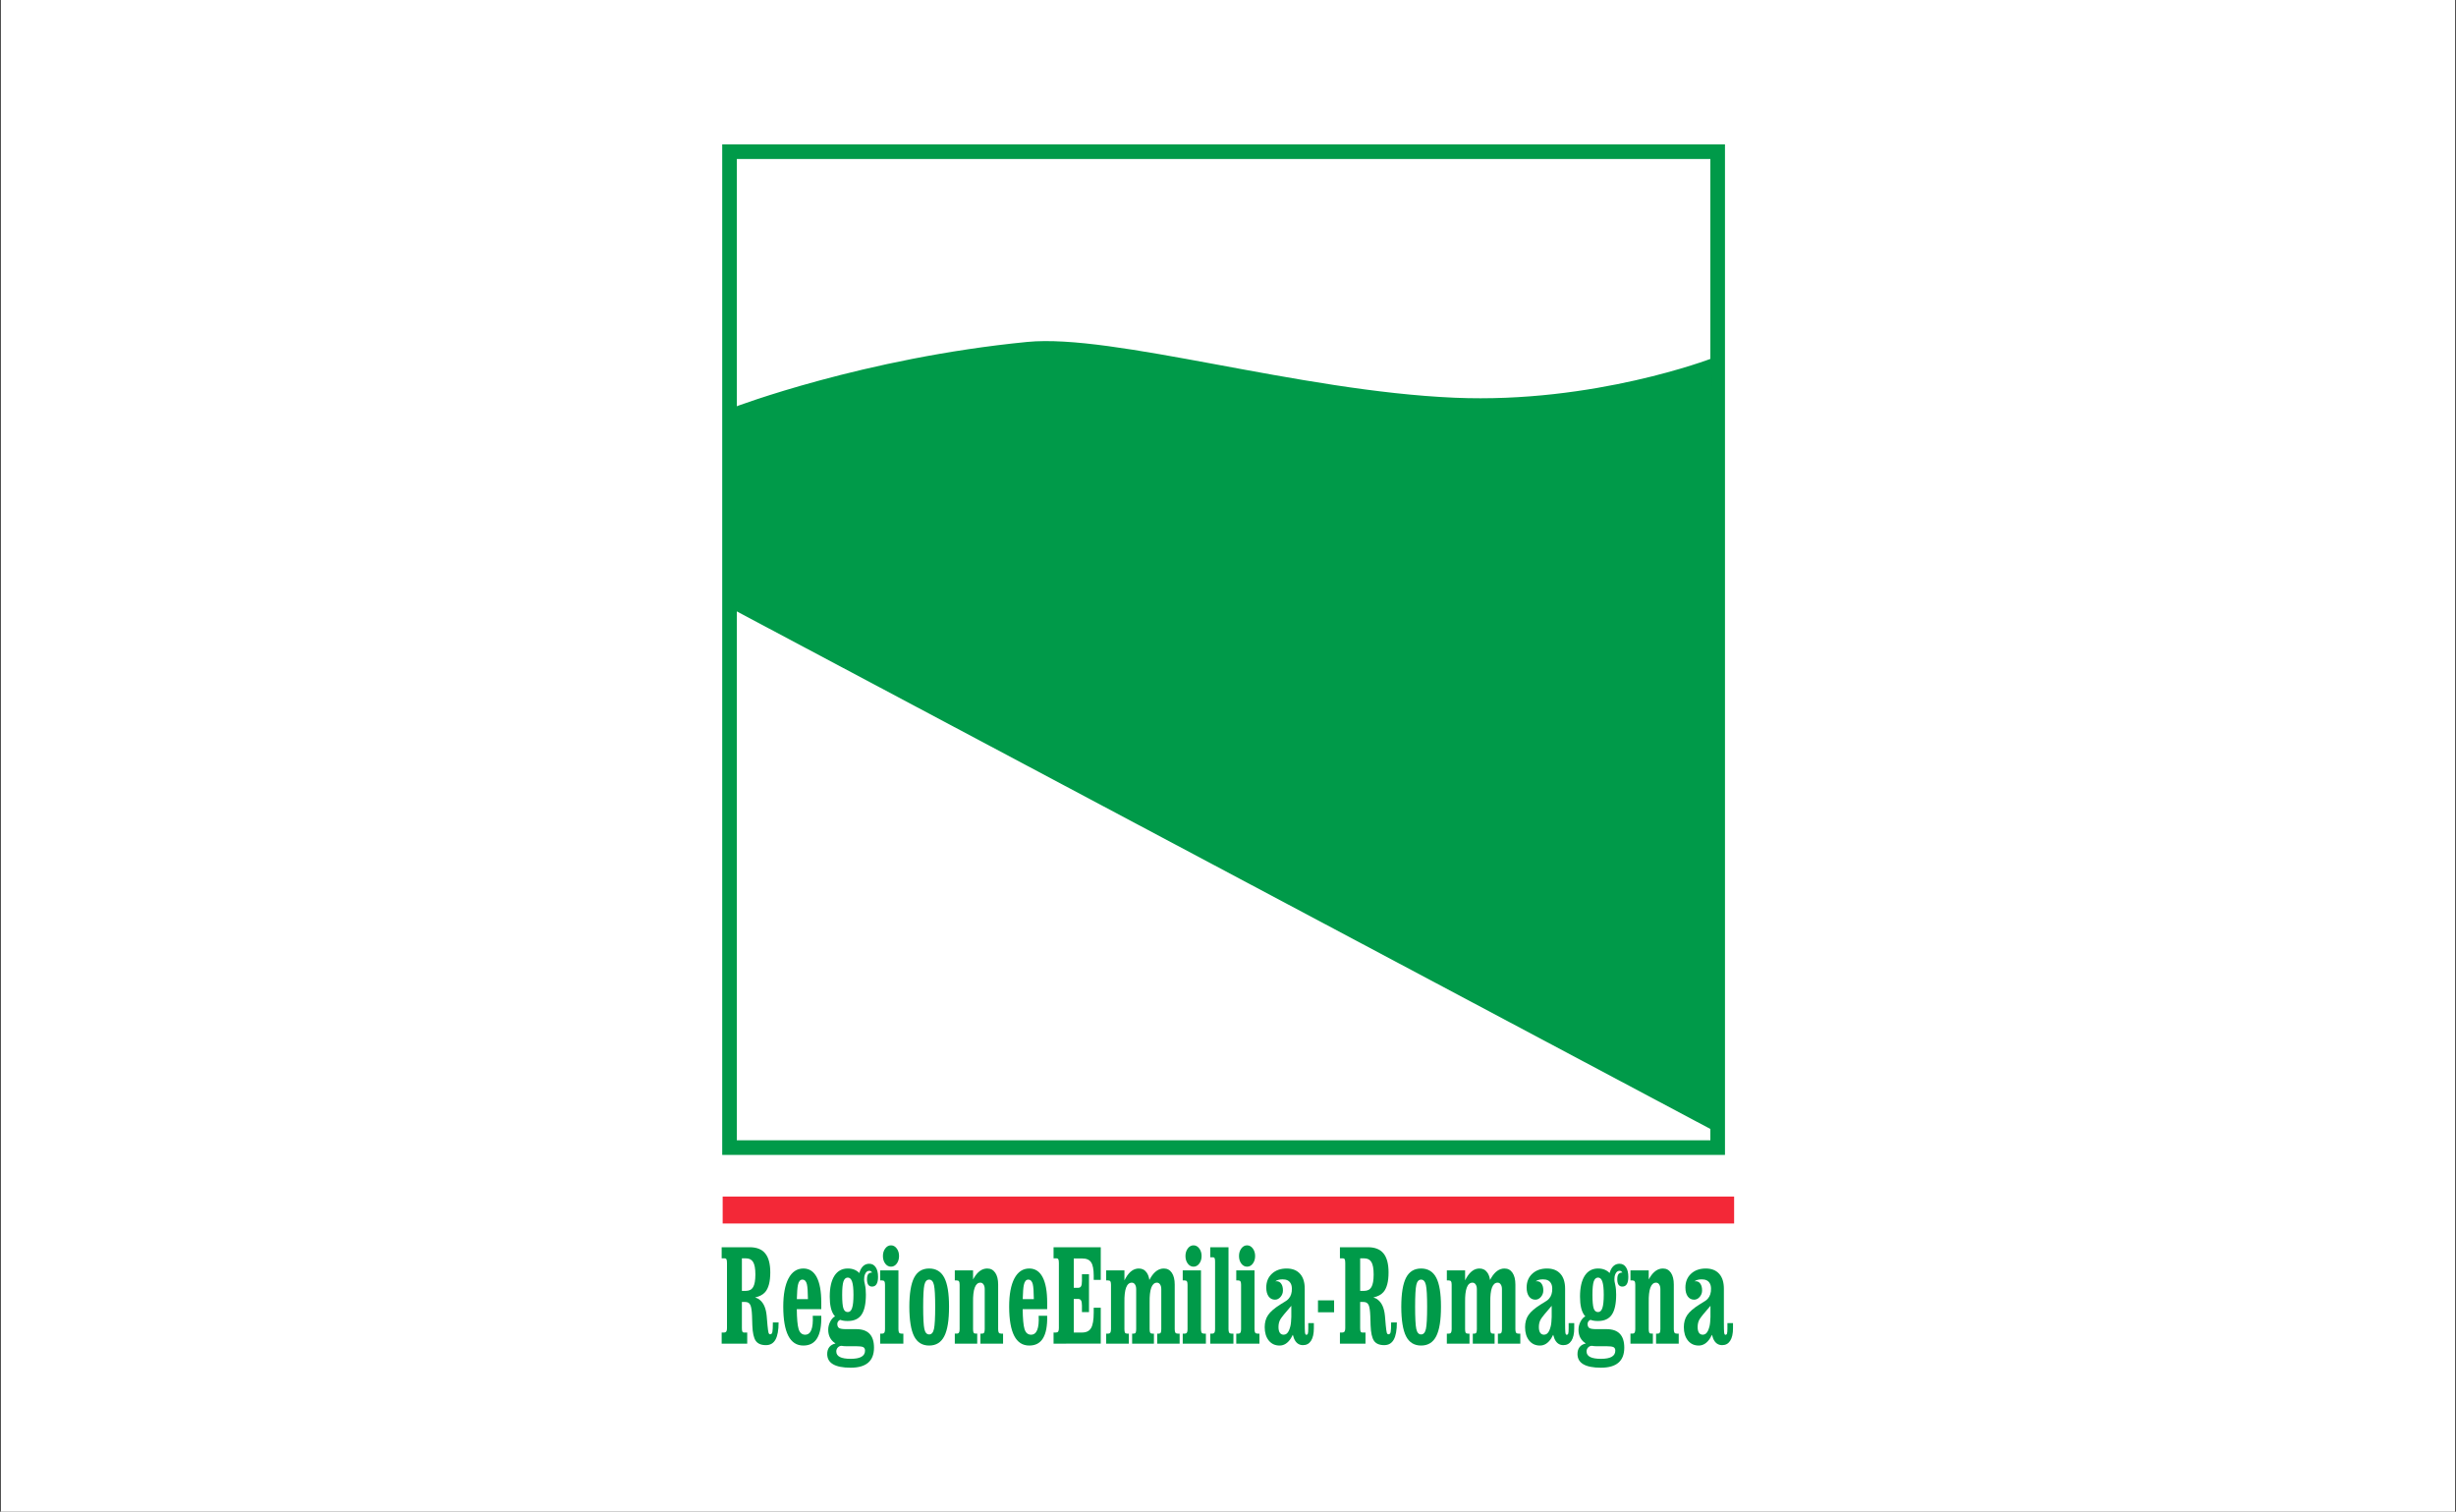 <?xml version="1.0" encoding="UTF-8" standalone="no"?>
<svg
   xmlns:dc="http://purl.org/dc/elements/1.1/"
   xmlns:cc="http://creativecommons.org/ns#"
   xmlns:rdf="http://www.w3.org/1999/02/22-rdf-syntax-ns#"
   xmlns:svg="http://www.w3.org/2000/svg"
   xmlns="http://www.w3.org/2000/svg"
   xmlns:sodipodi="http://sodipodi.sourceforge.net/DTD/sodipodi-0.dtd"
   xmlns:inkscape="http://www.inkscape.org/namespaces/inkscape"
   id="svg855"
   version="1.1"
	preserveAspectRatio="xMinYMin meet"
   viewBox="0 0 850.638 523.55"
   height="523.55"
   width="850.638"
   sodipodi:docname="Fictional_Emilia-Romagna_Flag.svg"
   inkscape:version="0.92.4 (5da689c313, 2019-01-14)">
  <rect x="0" y="0" width="850.638" height="523.55" fill="#333333" stroke="none"/>
  <sodipodi:namedview
     pagecolor="#ffffff"
     bordercolor="#666666"
     borderopacity="1"
     objecttolerance="10"
     gridtolerance="10"
     guidetolerance="10"
     inkscape:pageopacity="0"
     inkscape:pageshadow="2"
     inkscape:window-width="2560"
     inkscape:window-height="1361"
     id="namedview881"
     showgrid="false"
     fit-margin-top="15"
     fit-margin-left="15"
     fit-margin-right="15"
     fit-margin-bottom="15"
     inkscape:zoom="2.1163193"
     inkscape:cx="237.72898"
     inkscape:cy="223.97376"
     inkscape:window-x="-9"
     inkscape:window-y="-9"
     inkscape:window-maximized="1"
     inkscape:current-layer="svg855" />
  <defs
     id="defs859" />
  <title
     id="title839">
 Flag of Emilia-Romagna</title>
  <rect
     style="opacity:1;fill:#ffffff;fill-opacity:1;stroke:none;stroke-width:5.016;stroke-miterlimit:4;stroke-dasharray:none;stroke-opacity:0.941"
     id="rect942"
     width="850.061"
     height="524.023"
     x="0.288"
     y="-1.3936728e-05" />
  <g
     id="g940"
     transform="matrix(0.876,0,0,0.876,97.427,45.666)">
    <path
       id="rect843"
       d="M 177.221,7.838 H 567.909 V 401.578 H 177.221 Z"
       style="fill:none;fill-rule:evenodd;stroke:#009a49;stroke-width:5.782;stroke-linecap:butt;stroke-linejoin:miter;stroke-miterlimit:4;stroke-dasharray:none;stroke-opacity:1"
       inkscape:connector-curvature="0" />
    <path
       sodipodi:nodetypes="cccsscc"
       inkscape:connector-curvature="0"
       d="m 178.805,188.907 386.583,205.495 0.141,-304.822 c 0,0 -46.457,17.89 -101.546,15.538 C 402.078,102.475 329.069,79.72 294.914,83.056 230.366,89.36 179.299,108.765 179.299,108.765 Z"
       id="path845-0"
       style="fill:#009a49;fill-opacity:1;fill-rule:evenodd;stroke:none;stroke-width:0;stroke-linecap:butt;stroke-linejoin:miter" />
  </g>
  <g
     id="g936"
     transform="matrix(0.876,0,0,0.876,96.705,45.666)">
    <path
       id="rect847"
       d="M 176.867,422.468 H 573.707 v 7.591 H 176.867 Z"
       style="fill:#f32837;fill-opacity:1;fill-rule:evenodd;stroke:#f32837;stroke-width:3.066;stroke-linecap:butt;stroke-linejoin:miter;stroke-opacity:1"
       inkscape:connector-curvature="0" />
    <g
       id="g906">
      <a
         transform="translate(48.736)"
         id="a1418">
        <g
           id="text1416"
           style="font-style:normal;font-weight:normal;font-size:47.456px;line-height:1.25;font-family:sans-serif;letter-spacing:0px;word-spacing:0px;fill:#009a49;fill-opacity:1;stroke:none;stroke-width:1.186"
           transform="scale(0.865,1.156)"
           aria-label="RegioneEmilia-Romagna">
          <path
             id="path5125"
             style="font-style:normal;font-variant:normal;font-weight:normal;font-stretch:normal;font-family:'Clarendon Condensed';-inkscape-font-specification:'Clarendon Condensed, ';fill:#009a49;fill-opacity:1;stroke-width:1.186"
             d="m 148.328,409.152 v -22.268 q 0,-1.02 -0.278,-1.344 -0.278,-0.324 -1.135,-0.278 h -1.02 v -3.8 h 5.839 v 0 h 6.952 q 4.82,0 7.114,2.109 2.317,2.109 2.317,6.511 0,4.727 -2.364,6.743 -1.553,1.321 -4.565,1.807 v 0 q 1.321,0.301 2.155,0.857 2.642,1.576 3.128,5.445 l 0.371,3.244 q 0.255,1.923 0.463,2.503 0.232,0.556 0.765,0.556 0.765,0 0.996,-0.741 0.232,-0.765 0.232,-3.314 h 2.618 q 0,3.962 -1.413,5.862 -1.413,1.9 -4.356,1.9 -3.314,0 -4.681,-1.483 -1.367,-1.483 -1.552,-5.283 l -0.139,-3.244 q -0.139,-2.757 -0.788,-3.754 -0.649,-0.996 -2.294,-0.996 h -1.553 v 0 8.967 q 0,0.811 0.209,1.159 0.209,0.324 0.718,0.324 h 1.506 v 3.8 h -5.839 -5.839 v -3.8 h 0.973 q 0.811,0 1.135,-0.348 0.324,-0.324 0.324,-1.135 z m 6.812,-12.768 v 0 h 1.831 q 2.317,0 3.314,-1.298 1.02,-1.298 1.02,-4.31 0,-2.966 -1.02,-4.24 -0.996,-1.274 -3.314,-1.274 h -1.831 v 0 z"
             inkscape:connector-curvature="0" />
          <path
             id="path5127"
             style="font-style:normal;font-variant:normal;font-weight:normal;font-stretch:normal;font-family:'Clarendon Condensed';-inkscape-font-specification:'Clarendon Condensed, ';fill:#009a49;fill-opacity:1;stroke-width:1.186"
             d="m 183.248,415.084 q -4.588,0 -6.882,-3.314 -2.294,-3.314 -2.317,-9.964 0,-6.28 2.387,-9.663 2.41,-3.406 6.812,-3.406 4.009,0 6.094,2.966 2.085,2.966 2.085,8.666 v 2.271 0 h -11.192 v 0 q 0.07,4.866 0.811,6.743 0.788,1.993 3.012,1.993 1.946,0 2.804,-1.599 0.881,-1.622 0.672,-4.866 h 3.893 q 0.162,5.121 -1.877,7.647 -2.016,2.526 -6.303,2.526 z m 2.085,-15.873 v 0 q -0.046,-3.777 -0.487,-5.121 -0.51,-1.553 -2.062,-1.553 -1.529,0 -2.039,1.877 -0.371,1.367 -0.487,4.797 v 0 z"
             inkscape:connector-curvature="0" />
          <path
             id="path5129"
             style="font-style:normal;font-variant:normal;font-weight:normal;font-stretch:normal;font-family:'Clarendon Condensed';-inkscape-font-specification:'Clarendon Condensed, ';fill:#009a49;fill-opacity:1;stroke-width:1.186"
             d="m 198.75,407.669 q 0,1.043 0.834,1.437 0.834,0.371 3.151,0.371 h 4.658 q 4.078,0 6.094,1.576 2.039,1.576 2.039,4.75 0,3.429 -2.665,5.144 -2.665,1.715 -8.017,1.715 -5.353,0 -8.041,-1.182 -2.665,-1.159 -2.665,-3.522 0,-1.413 0.973,-2.364 0.996,-0.927 2.827,-1.205 v 0 q -0.579,-0.278 -1.089,-0.626 -2.248,-1.553 -2.248,-4.078 0,-1.437 0.904,-2.757 0.904,-1.344 2.224,-1.831 v 0 l -0.463,-0.394 q -1.97,-1.993 -1.97,-6.326 0,-4.634 2.132,-7.137 2.155,-2.503 6.117,-2.503 3.267,0 5.283,1.552 v 0 q 0.209,-0.649 0.649,-1.274 1.344,-1.9 3.893,-1.9 1.877,0 2.943,1.205 1.066,1.182 1.066,3.29 0,1.622 -0.695,2.479 -0.695,0.834 -2.039,0.834 -1.135,0 -1.738,-0.626 -0.579,-0.649 -0.579,-1.854 0,-1.228 0.533,-1.761 0.556,-0.556 1.784,-0.556 h 0.023 q -0.533,-0.602 -1.298,-0.602 -1.298,0 -1.946,1.159 -0.44,0.788 -0.417,1.854 0,0.209 0.093,0.718 0.116,0.487 0.278,0.973 0.463,1.529 0.44,3.429 0,4.704 -1.993,6.882 -1.97,2.155 -6.28,2.155 -1.946,0.023 -3.429,-0.394 v 0 q -0.579,0.116 -0.973,0.51 -0.394,0.394 -0.394,0.857 z m 4.797,-15.826 q -1.39,0 -1.993,1.344 -0.579,1.344 -0.579,4.518 0,3.383 0.556,4.658 0.556,1.274 2.016,1.274 1.367,0 1.97,-1.39 0.626,-1.39 0.626,-4.542 0,-3.059 -0.626,-4.472 -0.626,-1.39 -1.97,-1.39 z m -5.26,25.257 q 0,1.274 1.645,1.9 1.645,0.626 4.936,0.626 3.29,0 4.912,-0.695 1.645,-0.695 1.645,-2.109 0,-0.881 -0.857,-1.205 -0.834,-0.301 -3.151,-0.301 h -4.658 q -1.089,0 -2.062,-0.139 v 0 q -1.02,0.023 -1.715,0.579 -0.695,0.556 -0.695,1.344 z"
             inkscape:connector-curvature="0" />
          <path
             id="path5131"
             style="font-style:normal;font-variant:normal;font-weight:normal;font-stretch:normal;font-family:'Clarendon Condensed';-inkscape-font-specification:'Clarendon Condensed, ';fill:#009a49;fill-opacity:1;stroke-width:1.186"
             d="m 220.555,409.523 v -15.224 q 0,-0.857 -0.278,-1.159 -0.278,-0.324 -1.043,-0.324 h -0.881 v -3.429 h 3.406 3.406 1.529 v 20.136 q 0,0.811 0.301,1.159 0.301,0.324 1.043,0.324 h 0.904 v 3.429 h -5.283 -5.306 v -3.429 h 0.881 q 0.718,0 1.02,-0.348 0.301,-0.324 0.301,-1.135 z m 2.734,-28.71 q 1.552,0 2.618,1.066 1.066,1.066 1.066,2.595 0,1.529 -1.066,2.595 -1.066,1.043 -2.618,1.043 -1.552,0 -2.618,-1.043 -1.066,-1.066 -1.066,-2.595 0,-1.529 1.066,-2.595 1.066,-1.066 2.618,-1.066 z"
             inkscape:connector-curvature="0" />
          <path
             id="path5133"
             style="font-style:normal;font-variant:normal;font-weight:normal;font-stretch:normal;font-family:'Clarendon Condensed';-inkscape-font-specification:'Clarendon Condensed, ';fill:#009a49;fill-opacity:1;stroke-width:1.186"
             d="m 240.737,415.084 q -4.704,0 -6.882,-3.175 -2.155,-3.198 -2.178,-10.103 0.023,-6.789 2.178,-9.918 2.178,-3.151 6.882,-3.151 4.727,0 6.928,3.151 2.155,3.105 2.155,9.778 v 0.139 q 0.023,6.905 -2.178,10.103 -2.178,3.175 -6.905,3.175 z m 0,-3.8 q 1.645,0 2.201,-1.877 0.556,-1.9 0.556,-7.577 0,-5.584 -0.556,-7.438 -0.556,-1.854 -2.201,-1.854 -1.645,0 -2.201,1.854 -0.533,1.854 -0.533,7.438 0,5.677 0.533,7.577 0.556,1.877 2.201,1.877 z"
             inkscape:connector-curvature="0" />
          <path
             id="path5135"
             style="font-style:normal;font-variant:normal;font-weight:normal;font-stretch:normal;font-family:'Clarendon Condensed';-inkscape-font-specification:'Clarendon Condensed, ';fill:#009a49;fill-opacity:1;stroke-width:1.186"
             d="m 254.663,409.523 v -15.224 q 0,-0.857 -0.278,-1.159 -0.278,-0.324 -1.043,-0.324 h -0.881 v -3.429 h 3.406 3.406 1.529 v 3.082 0 0 l 0.487,-0.602 q 2.503,-3.128 6.001,-3.128 2.34,0 3.661,1.46 1.321,1.46 1.321,4.032 v 15.293 q 0,0.811 0.301,1.159 0.301,0.324 1.043,0.324 h 0.904 v 3.429 h -5.167 -5.19 v -3.429 h 0.788 q 0.649,0 0.904,-0.324 0.278,-0.348 0.278,-1.159 v -13.764 q 0,-0.973 -0.556,-1.576 -0.533,-0.602 -1.413,-0.602 -1.738,0 -2.595,1.692 -0.834,1.668 -0.765,5.051 v 0 9.199 q 0,0.811 0.255,1.159 0.255,0.324 0.881,0.324 h 0.765 v 3.429 h -5.121 -5.121 v -3.429 h 0.881 q 0.718,0 1.02,-0.348 0.301,-0.324 0.301,-1.135 z"
             inkscape:connector-curvature="0" />
          <path
             id="path5137"
             style="font-style:normal;font-variant:normal;font-weight:normal;font-stretch:normal;font-family:'Clarendon Condensed';-inkscape-font-specification:'Clarendon Condensed, ';fill:#009a49;fill-opacity:1;stroke-width:1.186"
             d="m 286.501,415.084 q -4.588,0 -6.882,-3.314 -2.294,-3.314 -2.317,-9.964 0,-6.28 2.387,-9.663 2.41,-3.406 6.812,-3.406 4.009,0 6.094,2.966 2.085,2.966 2.085,8.666 v 2.271 0 h -11.192 v 0 q 0.07,4.866 0.811,6.743 0.788,1.993 3.012,1.993 1.946,0 2.804,-1.599 0.881,-1.622 0.672,-4.866 h 3.893 q 0.162,5.121 -1.877,7.647 -2.016,2.526 -6.303,2.526 z m 2.085,-15.873 v 0 q -0.046,-3.777 -0.487,-5.121 -0.51,-1.553 -2.062,-1.553 -1.529,0 -2.039,1.877 -0.371,1.367 -0.487,4.797 v 0 z"
             inkscape:connector-curvature="0" />
          <path
             id="path5139"
             style="font-style:normal;font-variant:normal;font-weight:normal;font-stretch:normal;font-family:'Clarendon Condensed';-inkscape-font-specification:'Clarendon Condensed, ';fill:#009a49;fill-opacity:1;stroke-width:1.186"
             d="m 297.601,414.436 v -3.8 h 0.973 q 0.811,0 1.135,-0.324 0.324,-0.348 0.324,-1.159 v -22.268 q 0,-1.02 -0.278,-1.344 -0.278,-0.324 -1.135,-0.278 h -1.02 v -3.8 h 9.246 v 0 h 12.327 v 0 5.584 5.584 h -3.221 v -1.46 q 0,-3.221 -1.182,-4.542 -1.159,-1.321 -4.009,-1.321 h -3.916 v 0 10.033 0 h 1.946 q 0.973,0 1.367,-0.51 0.417,-0.533 0.417,-1.807 v -2.317 h 3.221 v 6.465 6.488 h -3.221 v -2.248 q 0,-1.251 -0.417,-1.761 -0.394,-0.51 -1.367,-0.51 h -1.946 v 0 11.493 0 h 3.777 q 2.943,0 4.125,-1.529 1.205,-1.529 1.205,-5.26 v -1.692 h 3.221 v 6.141 6.141 0 h -12.327 v 0 z"
             inkscape:connector-curvature="0" />
          <path
             id="path5141"
             style="font-style:normal;font-variant:normal;font-weight:normal;font-stretch:normal;font-family:'Clarendon Condensed';-inkscape-font-specification:'Clarendon Condensed, ';fill:#009a49;fill-opacity:1;stroke-width:1.186"
             d="m 323.854,409.523 v -15.224 q 0,-0.857 -0.278,-1.159 -0.278,-0.324 -1.043,-0.324 h -0.881 v -3.429 h 3.406 3.406 1.529 v 3.406 0 0 l 0.672,-0.927 q 2.456,-3.128 5.909,-3.128 2.317,0 3.638,1.437 0.881,0.973 1.182,2.479 v 0 l 0.602,-0.788 q 2.503,-3.128 6.001,-3.128 2.34,0 3.661,1.46 1.321,1.46 1.321,4.032 v 15.293 q 0,0.811 0.301,1.159 0.301,0.324 1.043,0.324 h 0.904 v 3.429 h -5.121 -5.121 v -3.429 h 0.741 q 0.602,0 0.857,-0.324 0.255,-0.348 0.255,-1.159 v -13.764 q 0,-0.973 -0.556,-1.576 -0.533,-0.602 -1.413,-0.602 -1.738,0 -2.595,1.692 -0.834,1.668 -0.765,5.051 v 0 9.199 q 0,0.811 0.255,1.159 0.278,0.324 0.927,0.324 h 0.788 v 3.429 h -4.982 -4.982 v -3.429 h 0.741 q 0.602,0 0.857,-0.324 0.255,-0.348 0.255,-1.159 v -13.741 q 0,-0.996 -0.556,-1.599 -0.533,-0.602 -1.437,-0.602 -1.761,0 -2.618,1.692 -0.834,1.668 -0.765,5.051 v 0 9.199 q 0,0.811 0.255,1.159 0.278,0.324 0.95,0.324 h 0.811 v 3.429 h -5.167 -5.19 v -3.429 h 0.881 q 0.718,0 1.02,-0.348 0.301,-0.324 0.301,-1.135 z"
             inkscape:connector-curvature="0" />
          <path
             id="path5143"
             style="font-style:normal;font-variant:normal;font-weight:normal;font-stretch:normal;font-family:'Clarendon Condensed';-inkscape-font-specification:'Clarendon Condensed, ';fill:#009a49;fill-opacity:1;stroke-width:1.186"
             d="m 358.843,409.523 v -15.224 q 0,-0.857 -0.278,-1.159 -0.278,-0.324 -1.043,-0.324 h -0.881 v -3.429 h 3.406 3.406 1.529 v 20.136 q 0,0.811 0.301,1.159 0.301,0.324 1.043,0.324 h 0.904 v 3.429 h -5.283 -5.306 v -3.429 h 0.881 q 0.718,0 1.02,-0.348 0.301,-0.324 0.301,-1.135 z m 2.734,-28.71 q 1.553,0 2.618,1.066 1.066,1.066 1.066,2.595 0,1.529 -1.066,2.595 -1.066,1.043 -2.618,1.043 -1.552,0 -2.618,-1.043 -1.066,-1.066 -1.066,-2.595 0,-1.529 1.066,-2.595 1.066,-1.066 2.618,-1.066 z"
             inkscape:connector-curvature="0" />
          <path
             id="path5145"
             style="font-style:normal;font-variant:normal;font-weight:normal;font-stretch:normal;font-family:'Clarendon Condensed';-inkscape-font-specification:'Clarendon Condensed, ';fill:#009a49;fill-opacity:1;stroke-width:1.186"
             d="m 371.426,409.523 v -23.149 q 0,-0.857 -0.209,-1.159 -0.209,-0.324 -0.788,-0.324 h -1.205 v -3.429 h 3.406 3.406 1.529 v 28.061 q 0,0.811 0.301,1.159 0.301,0.324 1.043,0.324 h 0.904 v 3.429 h -5.283 -5.306 v -3.429 h 0.881 q 0.718,0 1.02,-0.348 0.301,-0.324 0.301,-1.135 z"
             inkscape:connector-curvature="0" />
          <path
             id="path5147"
             style="font-style:normal;font-variant:normal;font-weight:normal;font-stretch:normal;font-family:'Clarendon Condensed';-inkscape-font-specification:'Clarendon Condensed, ';fill:#009a49;fill-opacity:1;stroke-width:1.186"
             d="m 383.313,409.523 v -15.224 q 0,-0.857 -0.278,-1.159 -0.278,-0.324 -1.043,-0.324 h -0.881 v -3.429 h 3.406 3.406 1.529 v 20.136 q 0,0.811 0.301,1.159 0.301,0.324 1.043,0.324 h 0.904 v 3.429 h -5.283 -5.306 v -3.429 h 0.881 q 0.718,0 1.02,-0.348 0.301,-0.324 0.301,-1.135 z m 2.734,-28.71 q 1.553,0 2.618,1.066 1.066,1.066 1.066,2.595 0,1.529 -1.066,2.595 -1.066,1.043 -2.618,1.043 -1.552,0 -2.618,-1.043 -1.066,-1.066 -1.066,-2.595 0,-1.529 1.066,-2.595 1.066,-1.066 2.618,-1.066 z"
             inkscape:connector-curvature="0" />
          <path
             id="path5149"
             style="font-style:normal;font-variant:normal;font-weight:normal;font-stretch:normal;font-family:'Clarendon Condensed';-inkscape-font-specification:'Clarendon Condensed, ';fill:#009a49;fill-opacity:1;stroke-width:1.186"
             d="m 400.9,415.084 q -3.059,0 -4.936,-1.715 -1.854,-1.738 -1.854,-4.565 0,-2.456 1.552,-4.148 1.553,-1.715 5.492,-3.568 l 2.781,-1.298 q 0.626,-0.301 1.135,-0.742 0.788,-0.672 1.135,-1.529 0.371,-0.881 0.324,-1.993 -0.046,-1.112 -0.602,-1.761 -0.996,-1.321 -3.638,-1.321 -2.224,0 -3.383,0.718 l 0.046,-0.023 0.602,-0.046 q 1.344,0 2.109,0.857 0.788,0.834 0.788,2.294 0,1.251 -1.089,2.201 -1.089,0.95 -2.549,0.95 -1.831,0 -2.92,-1.112 -1.066,-1.135 -1.066,-3.035 0,-2.92 2.549,-4.704 2.572,-1.807 6.766,-1.807 3.962,0 6.117,1.807 2.155,1.784 2.155,5.121 v 11.54 q 0,2.618 0.116,3.406 0.139,0.788 0.556,0.788 0.602,0 0.765,-0.417 0.185,-0.417 0.185,-1.807 v -1.761 h 2.549 v 1.761 q 0,2.781 -1.298,4.287 -1.274,1.483 -3.661,1.483 -2.827,0 -4.101,-2.248 -0.301,-0.579 -0.556,-1.298 v 0 q -0.394,0.649 -0.857,1.182 -2.132,2.503 -5.214,2.503 z m 5.376,-9.778 v -3.823 0 l -0.093,0.093 q -3.986,3.406 -4.889,4.518 -0.881,1.112 -0.881,2.665 0,1.274 0.602,1.946 0.602,0.672 1.761,0.672 1.576,0 2.433,-1.46 0.324,-0.556 0.626,-1.413 0.185,-0.533 0.301,-1.46 0.139,-0.927 0.139,-1.738 z"
             inkscape:connector-curvature="0" />
          <path
             id="path5151"
             style="font-style:normal;font-variant:normal;font-weight:normal;font-stretch:normal;font-family:'Clarendon Condensed';-inkscape-font-specification:'Clarendon Condensed, ';fill:#009a49;fill-opacity:1;stroke-width:1.186"
             d="m 418.464,399.629 h 7.369 v 4.078 h -7.369 z"
             inkscape:connector-curvature="0" />
          <path
             id="path5153"
             style="font-style:normal;font-variant:normal;font-weight:normal;font-stretch:normal;font-family:'Clarendon Condensed';-inkscape-font-specification:'Clarendon Condensed, ';fill:#009a49;fill-opacity:1;stroke-width:1.186"
             d="m 430.931,409.152 v -22.268 q 0,-1.02 -0.278,-1.344 -0.278,-0.324 -1.135,-0.278 h -1.02 v -3.8 h 5.839 v 0 h 6.952 q 4.82,0 7.114,2.109 2.317,2.109 2.317,6.511 0,4.727 -2.364,6.743 -1.552,1.321 -4.565,1.807 v 0 q 1.321,0.301 2.155,0.857 2.642,1.576 3.128,5.445 l 0.371,3.244 q 0.255,1.923 0.463,2.503 0.232,0.556 0.765,0.556 0.765,0 0.996,-0.741 0.232,-0.765 0.232,-3.314 h 2.618 q 0,3.962 -1.413,5.862 -1.413,1.9 -4.356,1.9 -3.314,0 -4.681,-1.483 -1.367,-1.483 -1.553,-5.283 l -0.139,-3.244 q -0.139,-2.757 -0.788,-3.754 -0.649,-0.996 -2.294,-0.996 h -1.552 v 0 8.967 q 0,0.811 0.209,1.159 0.209,0.324 0.718,0.324 h 1.506 v 3.8 h -5.839 -5.839 v -3.8 h 0.973 q 0.811,0 1.135,-0.348 0.324,-0.324 0.324,-1.135 z m 6.812,-12.768 v 0 h 1.831 q 2.317,0 3.314,-1.298 1.02,-1.298 1.02,-4.31 0,-2.966 -1.02,-4.24 -0.996,-1.274 -3.314,-1.274 h -1.831 v 0 z"
             inkscape:connector-curvature="0" />
          <path
             id="path5155"
             style="font-style:normal;font-variant:normal;font-weight:normal;font-stretch:normal;font-family:'Clarendon Condensed';-inkscape-font-specification:'Clarendon Condensed, ';fill:#009a49;fill-opacity:1;stroke-width:1.186"
             d="m 465.596,415.084 q -4.704,0 -6.882,-3.175 -2.155,-3.198 -2.178,-10.103 0.023,-6.789 2.178,-9.918 2.178,-3.151 6.882,-3.151 4.727,0 6.928,3.151 2.155,3.105 2.155,9.778 v 0.139 q 0.023,6.905 -2.178,10.103 -2.178,3.175 -6.905,3.175 z m 0,-3.8 q 1.645,0 2.201,-1.877 0.556,-1.9 0.556,-7.577 0,-5.584 -0.556,-7.438 -0.556,-1.854 -2.201,-1.854 -1.645,0 -2.201,1.854 -0.533,1.854 -0.533,7.438 0,5.677 0.533,7.577 0.556,1.877 2.201,1.877 z"
             inkscape:connector-curvature="0" />
          <path
             id="path5157"
             style="font-style:normal;font-variant:normal;font-weight:normal;font-stretch:normal;font-family:'Clarendon Condensed';-inkscape-font-specification:'Clarendon Condensed, ';fill:#009a49;fill-opacity:1;stroke-width:1.186"
             d="m 479.568,409.523 v -15.224 q 0,-0.857 -0.278,-1.159 -0.278,-0.324 -1.043,-0.324 h -0.881 v -3.429 h 3.406 3.406 1.529 v 3.406 0 0 l 0.672,-0.927 q 2.456,-3.128 5.909,-3.128 2.317,0 3.638,1.437 0.881,0.973 1.182,2.479 v 0 l 0.602,-0.788 q 2.503,-3.128 6.001,-3.128 2.34,0 3.661,1.46 1.321,1.46 1.321,4.032 v 15.293 q 0,0.811 0.301,1.159 0.301,0.324 1.043,0.324 h 0.904 v 3.429 h -5.121 -5.121 v -3.429 h 0.741 q 0.602,0 0.857,-0.324 0.255,-0.348 0.255,-1.159 v -13.764 q 0,-0.973 -0.556,-1.576 -0.533,-0.602 -1.413,-0.602 -1.738,0 -2.595,1.692 -0.834,1.668 -0.765,5.051 v 0 9.199 q 0,0.811 0.255,1.159 0.278,0.324 0.927,0.324 h 0.788 v 3.429 h -4.982 -4.982 v -3.429 h 0.742 q 0.602,0 0.857,-0.324 0.255,-0.348 0.255,-1.159 v -13.741 q 0,-0.996 -0.556,-1.599 -0.533,-0.602 -1.437,-0.602 -1.761,0 -2.618,1.692 -0.834,1.668 -0.765,5.051 v 0 9.199 q 0,0.811 0.255,1.159 0.278,0.324 0.95,0.324 h 0.811 v 3.429 h -5.167 -5.19 v -3.429 h 0.881 q 0.718,0 1.02,-0.348 0.301,-0.324 0.301,-1.135 z"
             inkscape:connector-curvature="0" />
          <path
             id="path5159"
             style="font-style:normal;font-variant:normal;font-weight:normal;font-stretch:normal;font-family:'Clarendon Condensed';-inkscape-font-specification:'Clarendon Condensed, ';fill:#009a49;fill-opacity:1;stroke-width:1.186"
             d="m 519.91,415.084 q -3.059,0 -4.936,-1.715 -1.854,-1.738 -1.854,-4.565 0,-2.456 1.553,-4.148 1.552,-1.715 5.492,-3.568 l 2.781,-1.298 q 0.626,-0.301 1.135,-0.742 0.788,-0.672 1.135,-1.529 0.371,-0.881 0.324,-1.993 -0.046,-1.112 -0.602,-1.761 -0.996,-1.321 -3.638,-1.321 -2.224,0 -3.383,0.718 l 0.046,-0.023 0.602,-0.046 q 1.344,0 2.109,0.857 0.788,0.834 0.788,2.294 0,1.251 -1.089,2.201 -1.089,0.95 -2.549,0.95 -1.831,0 -2.92,-1.112 -1.066,-1.135 -1.066,-3.035 0,-2.92 2.549,-4.704 2.572,-1.807 6.766,-1.807 3.962,0 6.117,1.807 2.155,1.784 2.155,5.121 v 11.54 q 0,2.618 0.116,3.406 0.139,0.788 0.556,0.788 0.602,0 0.765,-0.417 0.185,-0.417 0.185,-1.807 v -1.761 h 2.549 v 1.761 q 0,2.781 -1.298,4.287 -1.274,1.483 -3.661,1.483 -2.827,0 -4.101,-2.248 -0.301,-0.579 -0.556,-1.298 v 0 q -0.394,0.649 -0.857,1.182 -2.132,2.503 -5.214,2.503 z m 5.376,-9.778 v -3.823 0 l -0.093,0.093 q -3.986,3.406 -4.889,4.518 -0.881,1.112 -0.881,2.665 0,1.274 0.602,1.946 0.602,0.672 1.761,0.672 1.576,0 2.433,-1.46 0.324,-0.556 0.626,-1.413 0.185,-0.533 0.301,-1.46 0.139,-0.927 0.139,-1.738 z"
             inkscape:connector-curvature="0" />
          <path
             id="path5161"
             style="font-style:normal;font-variant:normal;font-weight:normal;font-stretch:normal;font-family:'Clarendon Condensed';-inkscape-font-specification:'Clarendon Condensed, ';fill:#009a49;fill-opacity:1;stroke-width:1.186"
             d="m 541.691,407.669 q 0,1.043 0.834,1.437 0.834,0.371 3.151,0.371 h 4.658 q 4.078,0 6.094,1.576 2.039,1.576 2.039,4.75 0,3.429 -2.665,5.144 -2.665,1.715 -8.017,1.715 -5.353,0 -8.041,-1.182 -2.665,-1.159 -2.665,-3.522 0,-1.413 0.973,-2.364 0.996,-0.927 2.827,-1.205 v 0 q -0.579,-0.278 -1.089,-0.626 -2.248,-1.553 -2.248,-4.078 0,-1.437 0.904,-2.757 0.904,-1.344 2.224,-1.831 v 0 l -0.463,-0.394 q -1.97,-1.993 -1.97,-6.326 0,-4.634 2.132,-7.137 2.155,-2.503 6.117,-2.503 3.267,0 5.283,1.552 v 0 q 0.209,-0.649 0.649,-1.274 1.344,-1.9 3.893,-1.9 1.877,0 2.943,1.205 1.066,1.182 1.066,3.29 0,1.622 -0.695,2.479 -0.695,0.834 -2.039,0.834 -1.135,0 -1.738,-0.626 -0.579,-0.649 -0.579,-1.854 0,-1.228 0.533,-1.761 0.556,-0.556 1.784,-0.556 h 0.023 q -0.533,-0.602 -1.298,-0.602 -1.298,0 -1.946,1.159 -0.44,0.788 -0.417,1.854 0,0.209 0.093,0.718 0.116,0.487 0.278,0.973 0.463,1.529 0.44,3.429 0,4.704 -1.993,6.882 -1.97,2.155 -6.28,2.155 -1.946,0.023 -3.429,-0.394 v 0 q -0.579,0.116 -0.973,0.51 -0.394,0.394 -0.394,0.857 z m 4.797,-15.826 q -1.39,0 -1.993,1.344 -0.579,1.344 -0.579,4.518 0,3.383 0.556,4.658 0.556,1.274 2.016,1.274 1.367,0 1.97,-1.39 0.626,-1.39 0.626,-4.542 0,-3.059 -0.626,-4.472 -0.626,-1.39 -1.97,-1.39 z m -5.26,25.257 q 0,1.274 1.645,1.9 1.645,0.626 4.936,0.626 3.29,0 4.912,-0.695 1.645,-0.695 1.645,-2.109 0,-0.881 -0.857,-1.205 -0.834,-0.301 -3.151,-0.301 h -4.658 q -1.089,0 -2.062,-0.139 v 0 q -1.02,0.023 -1.715,0.579 -0.695,0.556 -0.695,1.344 z"
             inkscape:connector-curvature="0" />
          <path
             id="path5163"
             style="font-style:normal;font-variant:normal;font-weight:normal;font-stretch:normal;font-family:'Clarendon Condensed';-inkscape-font-specification:'Clarendon Condensed, ';fill:#009a49;fill-opacity:1;stroke-width:1.186"
             d="m 563.496,409.523 v -15.224 q 0,-0.857 -0.278,-1.159 -0.278,-0.324 -1.043,-0.324 h -0.881 v -3.429 h 3.406 3.406 1.529 v 3.082 0 0 l 0.487,-0.602 q 2.503,-3.128 6.001,-3.128 2.34,0 3.661,1.46 1.321,1.46 1.321,4.032 v 15.293 q 0,0.811 0.301,1.159 0.301,0.324 1.043,0.324 h 0.904 v 3.429 h -5.167 -5.19 v -3.429 h 0.788 q 0.649,0 0.904,-0.324 0.278,-0.348 0.278,-1.159 v -13.764 q 0,-0.973 -0.556,-1.576 -0.533,-0.602 -1.413,-0.602 -1.738,0 -2.595,1.692 -0.834,1.668 -0.765,5.051 v 0 9.199 q 0,0.811 0.255,1.159 0.255,0.324 0.881,0.324 h 0.765 v 3.429 h -5.121 -5.121 v -3.429 h 0.881 q 0.718,0 1.02,-0.348 0.301,-0.324 0.301,-1.135 z"
             inkscape:connector-curvature="0" />
          <path
             id="path5165"
             style="font-style:normal;font-variant:normal;font-weight:normal;font-stretch:normal;font-family:'Clarendon Condensed';-inkscape-font-specification:'Clarendon Condensed, ';fill:#009a49;fill-opacity:1;stroke-width:1.186"
             d="m 592.484,415.084 q -3.059,0 -4.936,-1.715 -1.854,-1.738 -1.854,-4.565 0,-2.456 1.553,-4.148 1.552,-1.715 5.492,-3.568 l 2.781,-1.298 q 0.626,-0.301 1.135,-0.742 0.788,-0.672 1.135,-1.529 0.371,-0.881 0.324,-1.993 -0.046,-1.112 -0.602,-1.761 -0.996,-1.321 -3.638,-1.321 -2.224,0 -3.383,0.718 l 0.046,-0.023 0.602,-0.046 q 1.344,0 2.109,0.857 0.788,0.834 0.788,2.294 0,1.251 -1.089,2.201 -1.089,0.95 -2.549,0.95 -1.831,0 -2.92,-1.112 -1.066,-1.135 -1.066,-3.035 0,-2.92 2.549,-4.704 2.572,-1.807 6.766,-1.807 3.962,0 6.117,1.807 2.155,1.784 2.155,5.121 v 11.54 q 0,2.618 0.116,3.406 0.139,0.788 0.556,0.788 0.602,0 0.765,-0.417 0.185,-0.417 0.185,-1.807 v -1.761 h 2.549 v 1.761 q 0,2.781 -1.298,4.287 -1.274,1.483 -3.661,1.483 -2.827,0 -4.101,-2.248 -0.301,-0.579 -0.556,-1.298 v 0 q -0.394,0.649 -0.857,1.182 -2.132,2.503 -5.214,2.503 z m 5.376,-9.778 v -3.823 0 l -0.093,0.093 q -3.986,3.406 -4.889,4.518 -0.881,1.112 -0.881,2.665 0,1.274 0.602,1.946 0.602,0.672 1.761,0.672 1.576,0 2.433,-1.46 0.324,-0.556 0.626,-1.413 0.185,-0.533 0.301,-1.46 0.139,-0.927 0.139,-1.738 z"
             inkscape:connector-curvature="0" />
        </g>
      </a>
    </g>
  </g>
</svg>
